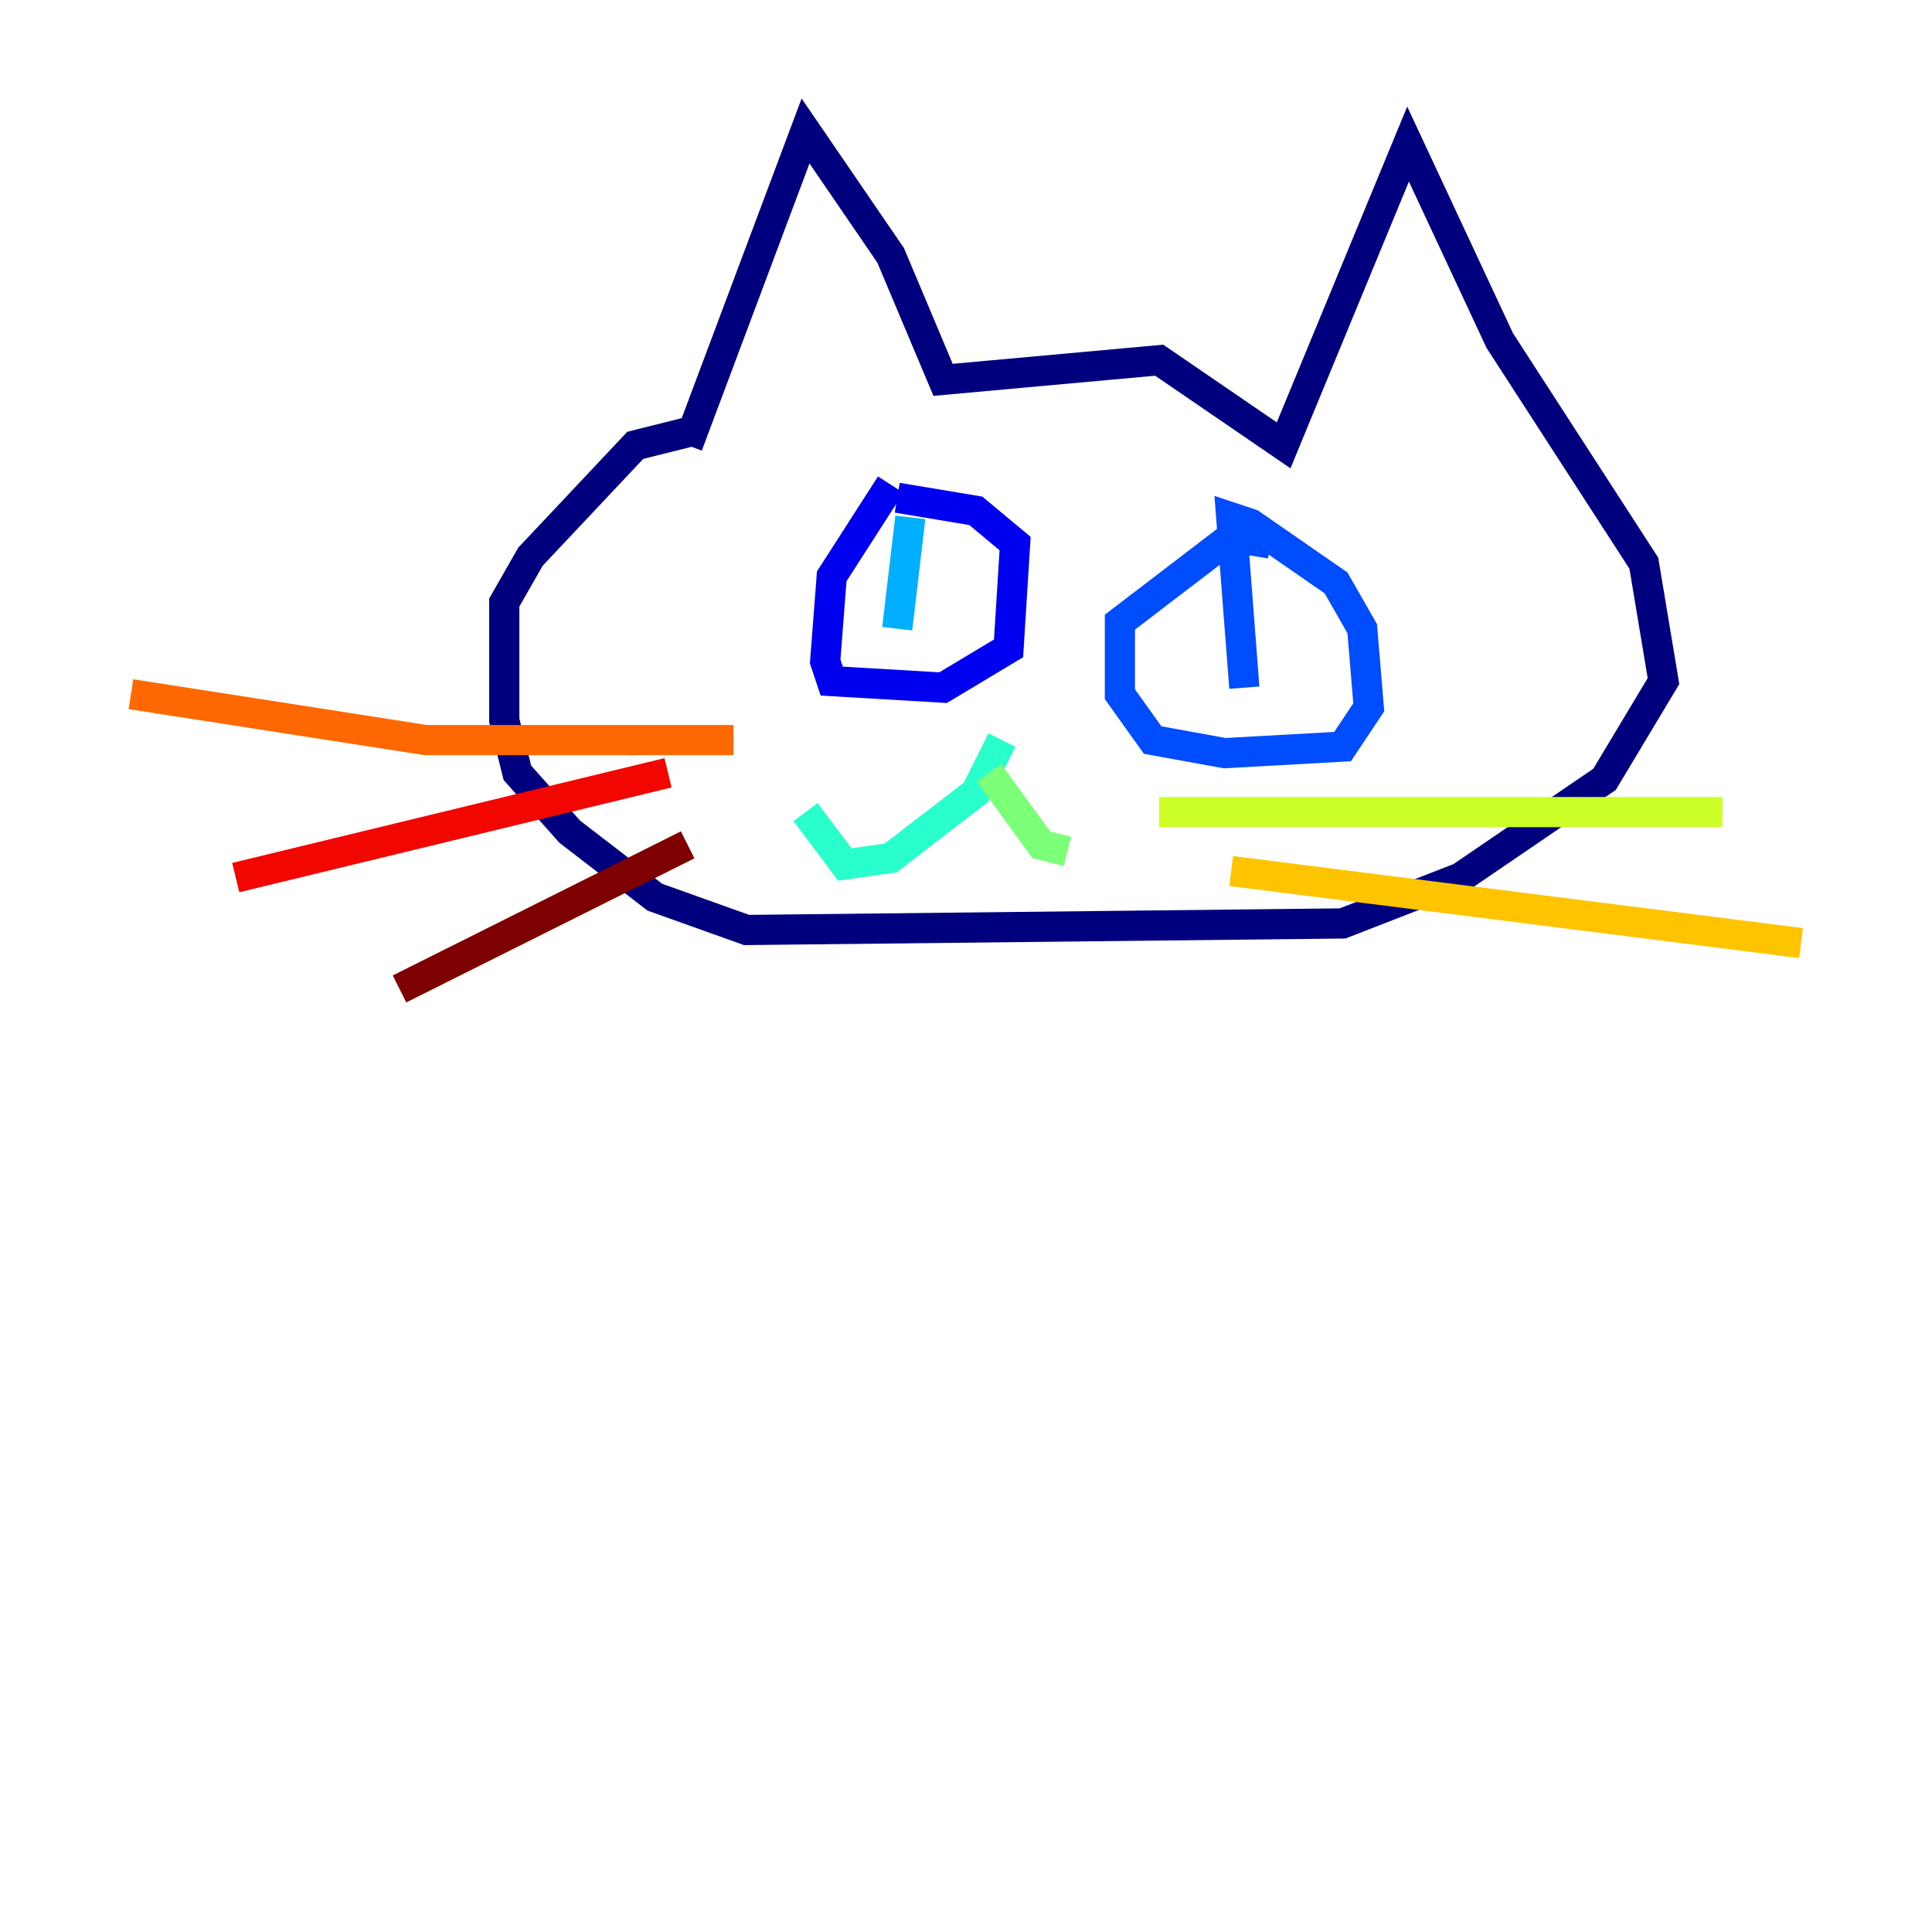 <?xml version="1.0" encoding="utf-8" ?>
<svg baseProfile="tiny" height="128" version="1.2" viewBox="0,0,128,128" width="128" xmlns="http://www.w3.org/2000/svg" xmlns:ev="http://www.w3.org/2001/xml-events" xmlns:xlink="http://www.w3.org/1999/xlink"><defs /><polyline fill="none" points="45.559,29.505 53.37,8.678 59.01,16.922 62.481,25.166 76.8,23.864 85.044,29.505 93.288,9.546 99.363,22.563 108.909,37.315 110.21,45.125 106.305,51.634 96.759,58.142 88.949,61.18 49.464,61.614 43.39,59.444 37.749,55.105 34.278,51.2 33.41,47.729 33.41,39.919 35.146,36.881 42.088,29.505 45.559,28.637" stroke="#00007f" stroke-width="2" /><polyline fill="none" points="59.01,32.108 55.105,38.183 54.671,43.824 55.105,45.125 62.481,45.559 66.82,42.956 67.254,36.014 64.651,33.844 59.444,32.976" stroke="#0000f1" stroke-width="2" /><polyline fill="none" points="84.176,36.014 81.573,35.58 74.197,41.22 74.197,45.993 76.366,49.031 81.139,49.898 88.949,49.464 90.685,46.861 90.251,41.654 88.515,38.617 82.875,34.712 81.573,34.278 82.441,45.559" stroke="#004cff" stroke-width="2" /><polyline fill="none" points="60.312,34.278 59.444,41.654" stroke="#00b0ff" stroke-width="2" /><polyline fill="none" points="66.386,49.031 64.651,52.502 59.01,56.841 55.973,57.275 53.37,53.803" stroke="#29ffcd" stroke-width="2" /><polyline fill="none" points="65.519,51.2 68.99,55.973 70.725,56.407" stroke="#7cff79" stroke-width="2" /><polyline fill="none" points="76.8,53.803 114.115,53.803" stroke="#cdff29" stroke-width="2" /><polyline fill="none" points="81.573,57.709 119.322,62.481" stroke="#ffc400" stroke-width="2" /><polyline fill="none" points="48.597,49.031 28.203,49.031 8.678,45.993" stroke="#ff6700" stroke-width="2" /><polyline fill="none" points="44.258,51.2 15.62,58.142" stroke="#f10700" stroke-width="2" /><polyline fill="none" points="45.559,55.973 26.468,65.519" stroke="#7f0000" stroke-width="2" /></svg>